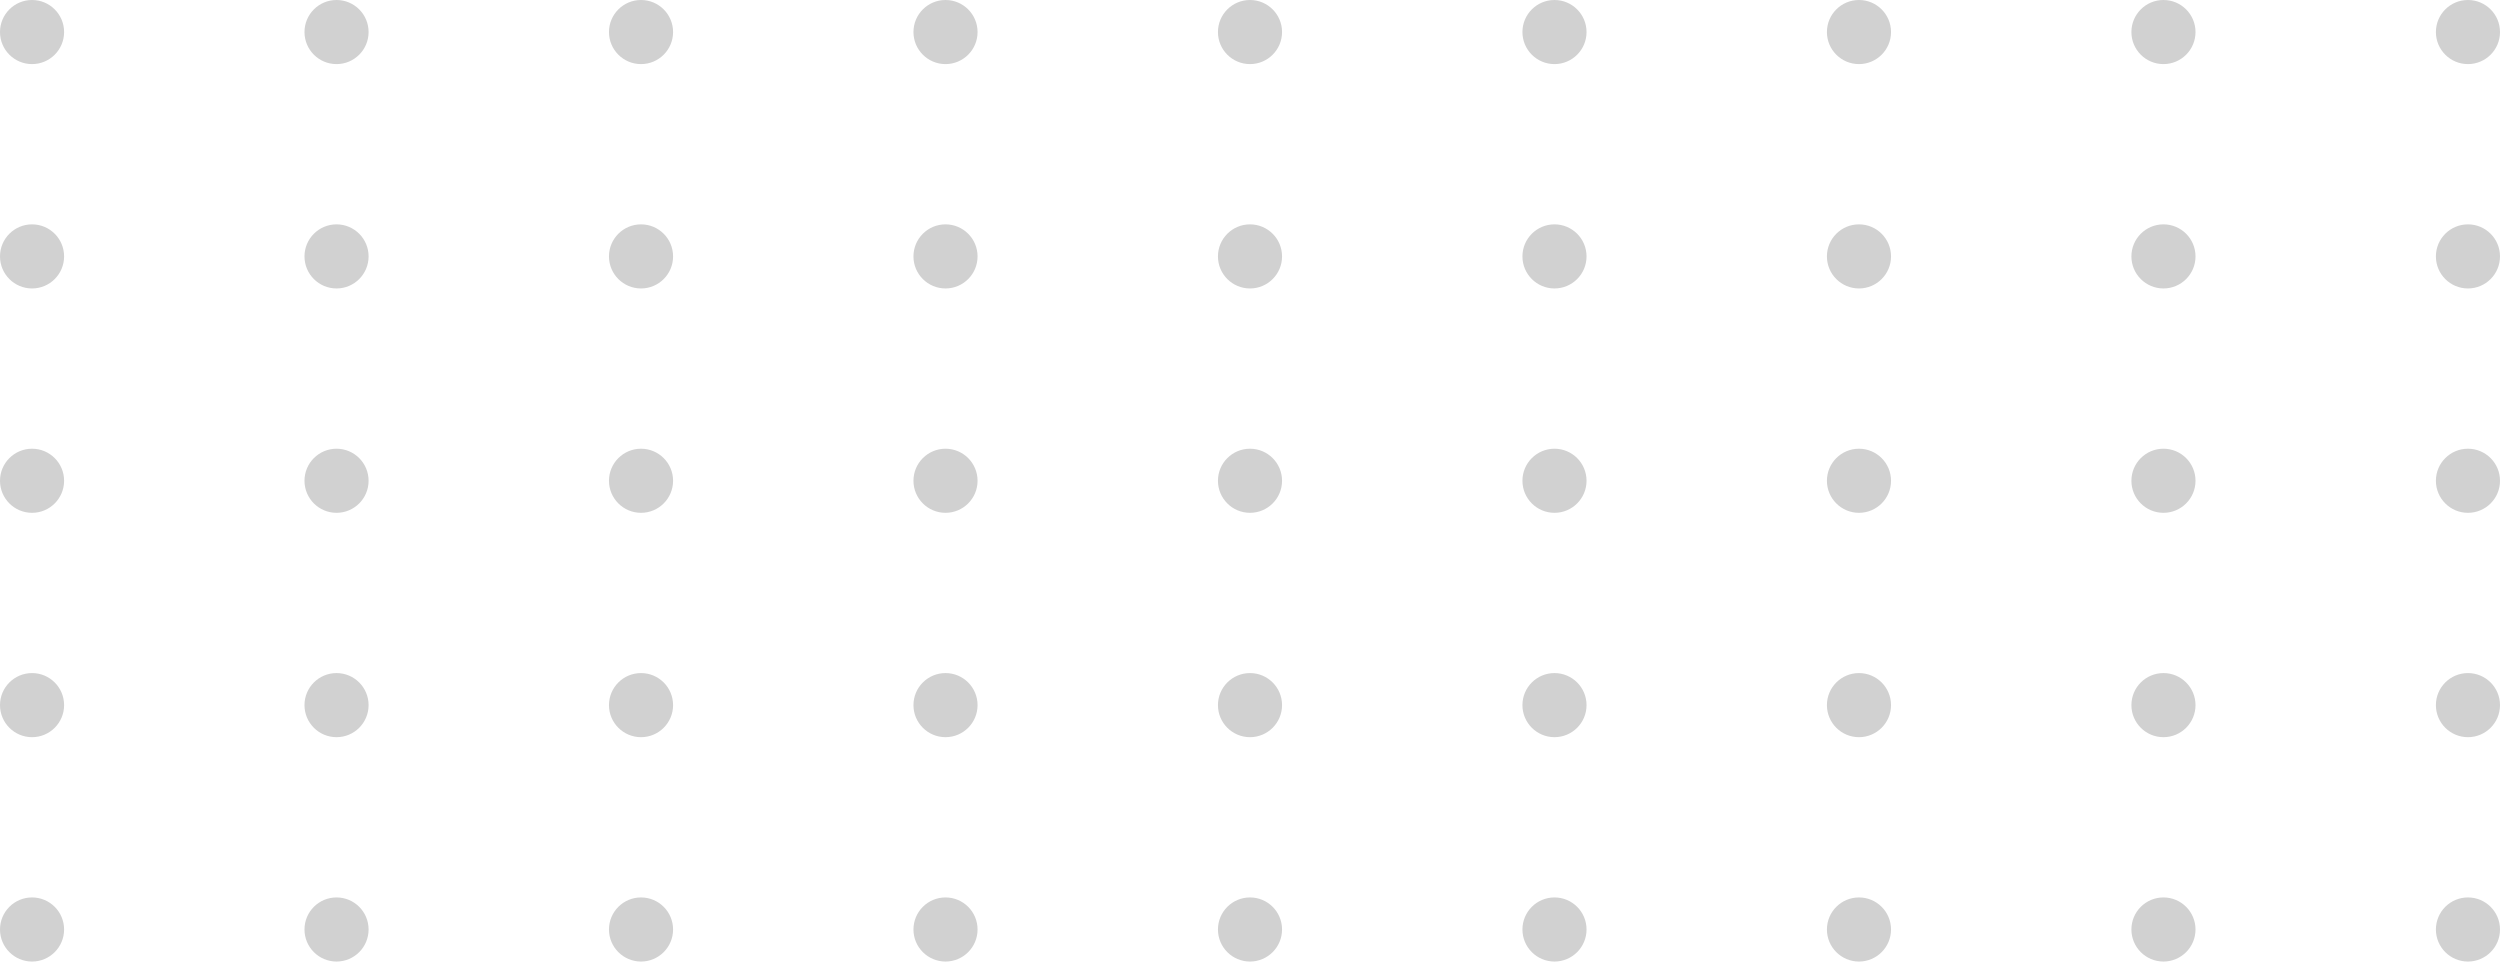 <svg width="156" height="60" viewBox="0 0 156 60" fill="none" xmlns="http://www.w3.org/2000/svg">
<circle cx="2" cy="2" r="2" fill="#D1D1D1"/>
<circle cx="21" cy="2" r="2" fill="#D1D1D1"/>
<circle cx="40" cy="2" r="2" fill="#D1D1D1"/>
<circle cx="59" cy="2" r="2" fill="#D1D1D1"/>
<circle cx="78" cy="2" r="2" fill="#D1D1D1"/>
<circle cx="97" cy="2" r="2" fill="#D1D1D1"/>
<circle cx="116" cy="2" r="2" fill="#D1D1D1"/>
<circle cx="135" cy="2" r="2" fill="#D1D1D1"/>
<circle cx="154" cy="2" r="2" fill="#D1D1D1"/>
<circle cx="2" cy="16" r="2" fill="#D1D1D1"/>
<circle cx="21" cy="16" r="2" fill="#D1D1D1"/>
<circle cx="40" cy="16" r="2" fill="#D1D1D1"/>
<circle cx="59" cy="16" r="2" fill="#D1D1D1"/>
<circle cx="78" cy="16" r="2" fill="#D1D1D1"/>
<circle cx="97" cy="16" r="2" fill="#D1D1D1"/>
<circle cx="116" cy="16" r="2" fill="#D1D1D1"/>
<circle cx="135" cy="16" r="2" fill="#D1D1D1"/>
<circle cx="154" cy="16" r="2" fill="#D1D1D1"/>
<circle cx="2" cy="30" r="2" fill="#D1D1D1"/>
<circle cx="21" cy="30" r="2" fill="#D1D1D1"/>
<circle cx="40" cy="30" r="2" fill="#D1D1D1"/>
<circle cx="59" cy="30" r="2" fill="#D1D1D1"/>
<circle cx="78" cy="30" r="2" fill="#D1D1D1"/>
<circle cx="97" cy="30" r="2" fill="#D1D1D1"/>
<circle cx="116" cy="30" r="2" fill="#D1D1D1"/>
<circle cx="135" cy="30" r="2" fill="#D1D1D1"/>
<circle cx="154" cy="30" r="2" fill="#D1D1D1"/>
<circle cx="2" cy="44" r="2" fill="#D1D1D1"/>
<circle cx="21" cy="44" r="2" fill="#D1D1D1"/>
<circle cx="40" cy="44" r="2" fill="#D1D1D1"/>
<circle cx="59" cy="44" r="2" fill="#D1D1D1"/>
<circle cx="78" cy="44" r="2" fill="#D1D1D1"/>
<circle cx="97" cy="44" r="2" fill="#D1D1D1"/>
<circle cx="116" cy="44" r="2" fill="#D1D1D1"/>
<circle cx="135" cy="44" r="2" fill="#D1D1D1"/>
<circle cx="154" cy="44" r="2" fill="#D1D1D1"/>
<circle cx="2" cy="58" r="2" fill="#D1D1D1"/>
<circle cx="21" cy="58" r="2" fill="#D1D1D1"/>
<circle cx="40" cy="58" r="2" fill="#D1D1D1"/>
<circle cx="59" cy="58" r="2" fill="#D1D1D1"/>
<circle cx="78" cy="58" r="2" fill="#D1D1D1"/>
<circle cx="97" cy="58" r="2" fill="#D1D1D1"/>
<circle cx="116" cy="58" r="2" fill="#D1D1D1"/>
<circle cx="135" cy="58" r="2" fill="#D1D1D1"/>
<circle cx="154" cy="58" r="2" fill="#D1D1D1"/>
</svg>
